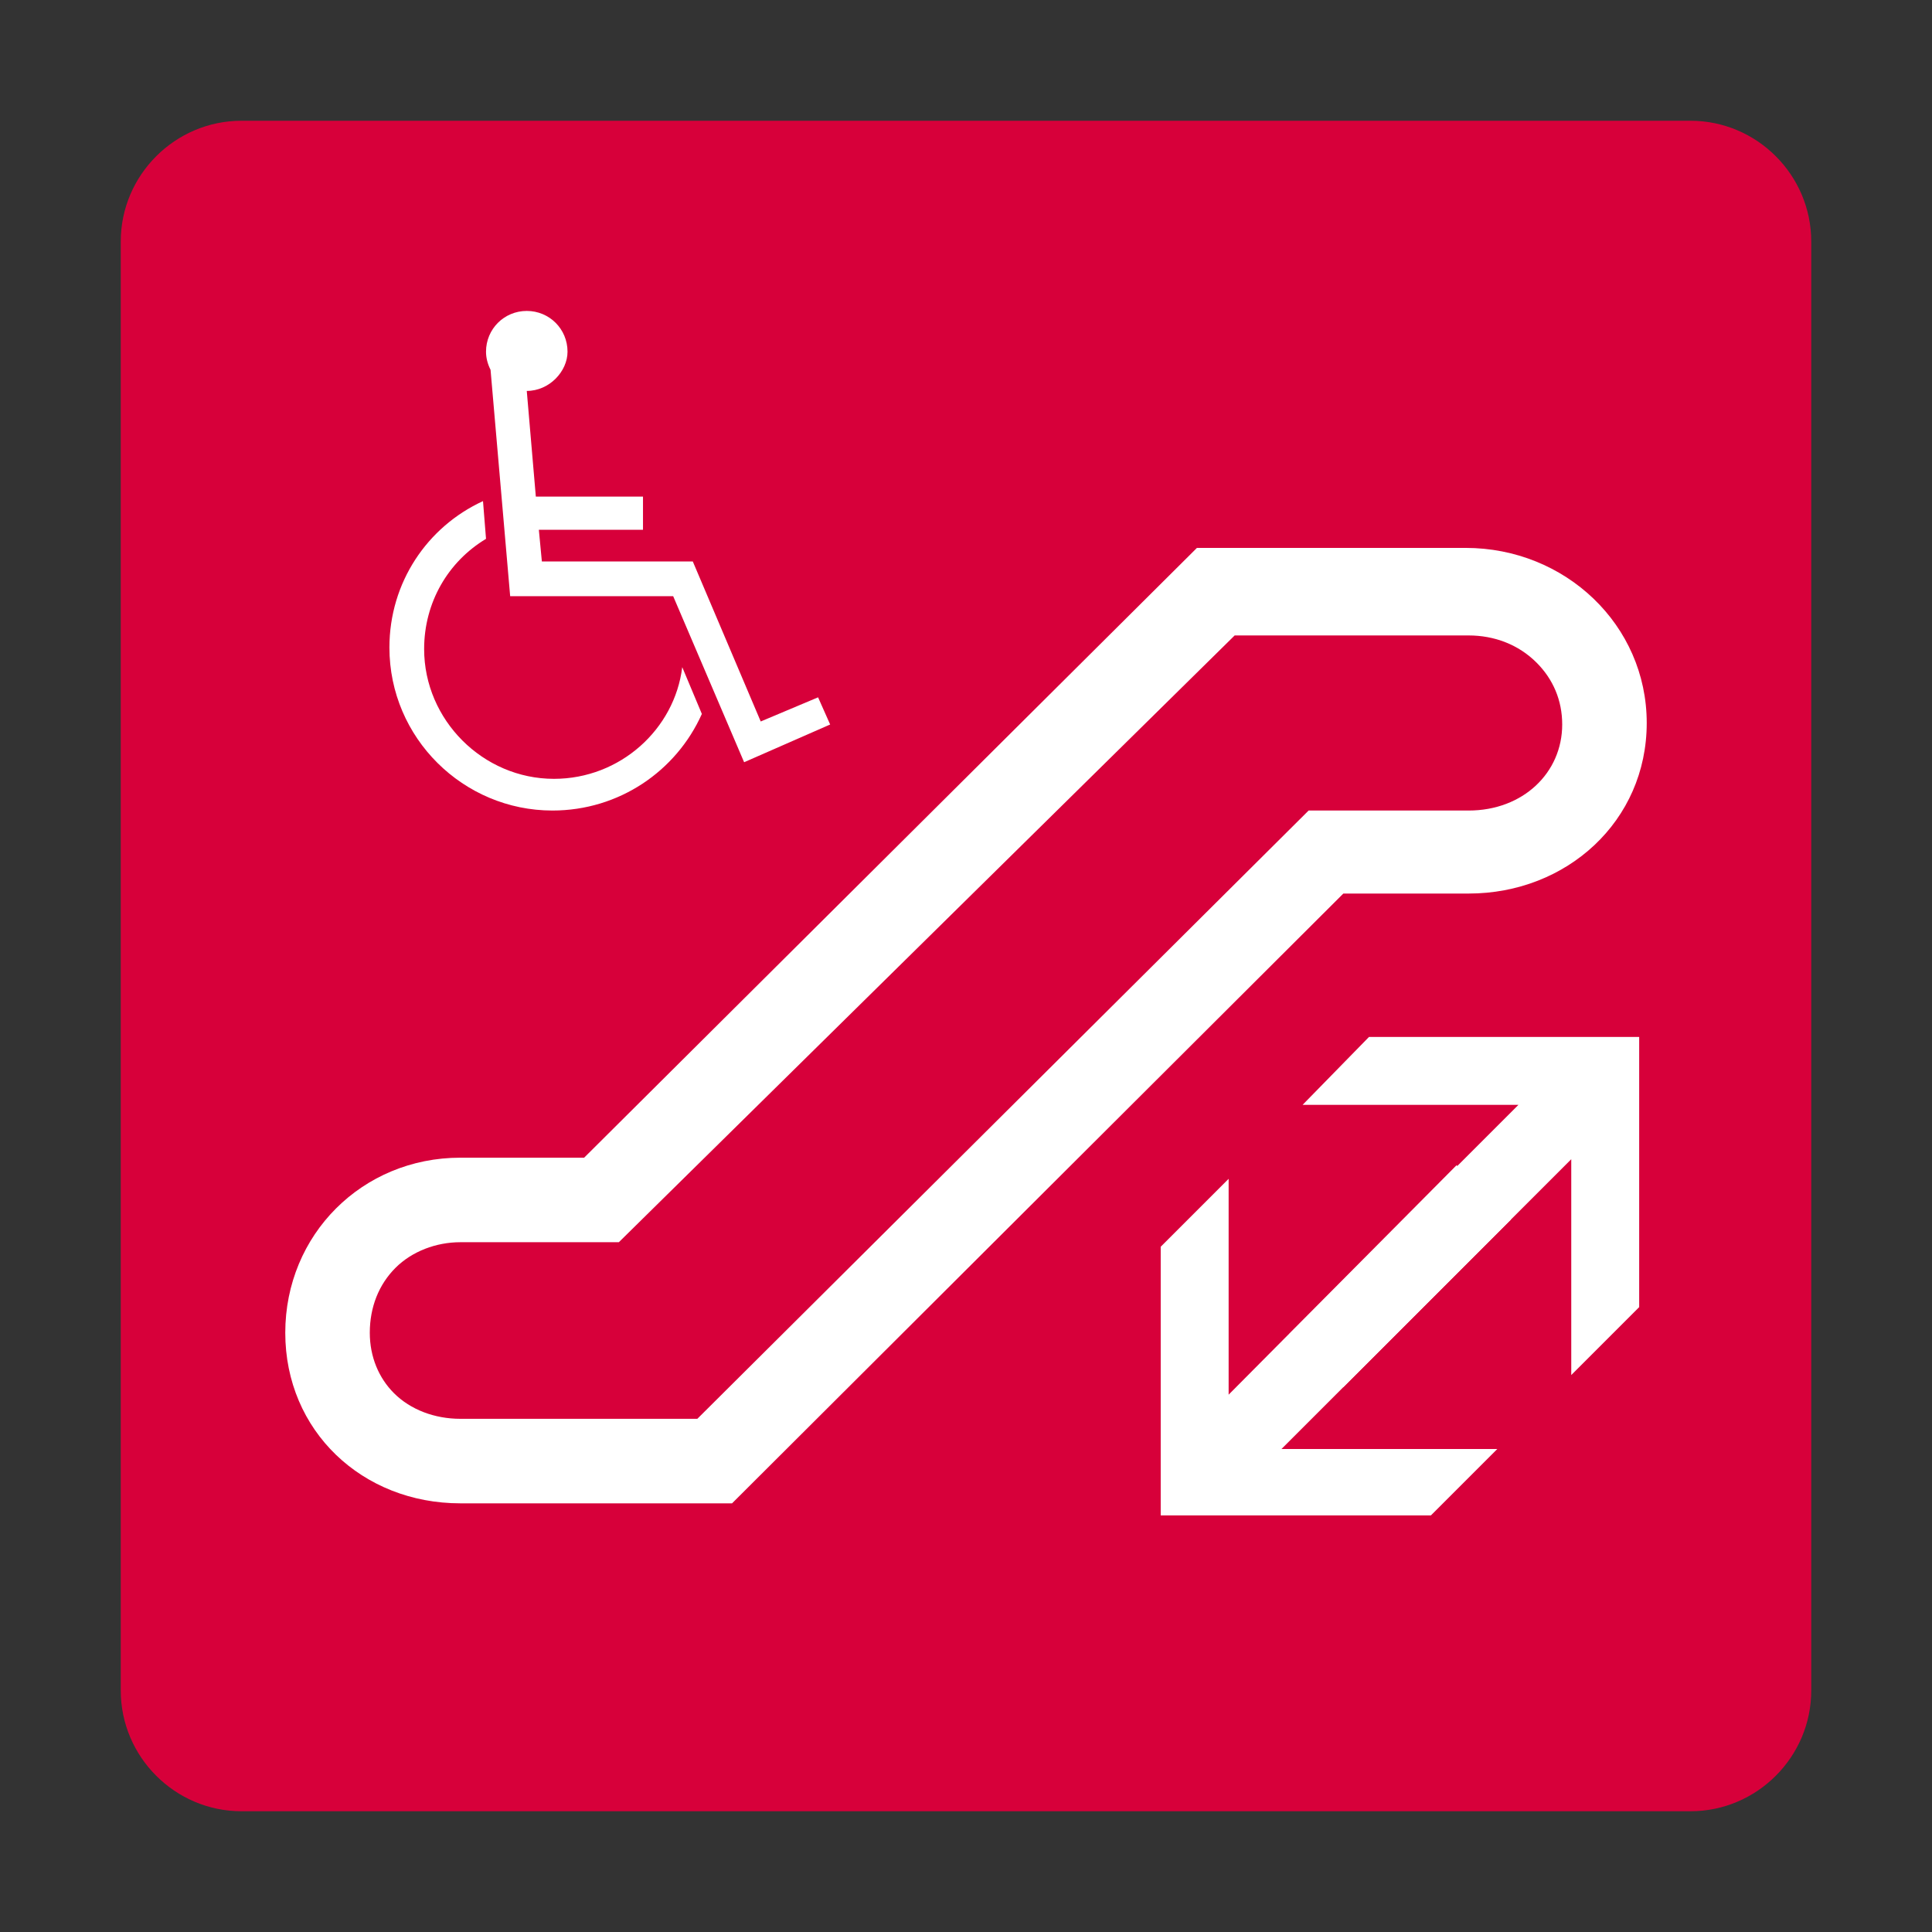 <?xml version="1.0" encoding="utf-8"?>
<!-- Generator: Adobe Illustrator 18.1.1, SVG Export Plug-In . SVG Version: 6.00 Build 0)  -->
<!DOCTYPE svg PUBLIC "-//W3C//DTD SVG 1.1//EN" "http://www.w3.org/Graphics/SVG/1.1/DTD/svg11.dtd">
<svg version="1.1" id="レイヤー_1" xmlns="http://www.w3.org/2000/svg" xmlns:xlink="http://www.w3.org/1999/xlink" x="0px"
	 y="0px" viewBox="0 0 128 128" enable-background="new 0 0 128 128" xml:space="preserve">
<rect x="0" y="0" width="128" height="128" fill="#333333" stroke="none"/>
<g>
	<g>
		<path fill="#D7003A" d="M112,120H16c-4.4,0-8-3.6-8-8V16c0-4.4,3.6-8,8-8h96c4.4,0,8,3.6,8,8v96C120,116.4,116.4,120,112,120z"/>
	</g>
	<g>
		<g>
			<polygon fill="#FFFFFF" points="94.8,100.4 99.2,96 84.9,96 100.1,80.8 96.5,77.2 81.4,92.4 81.4,78.1 76.9,82.6 76.9,100.4 			
				"/>
			<polygon fill="#FFFFFF" points="90.7,68.7 86.3,73.2 100.6,73.2 85.4,88.4 89,91.9 104.1,76.8 104.1,91.1 108.6,86.6 108.6,68.7 
							"/>
		</g>
		<g>
			<path fill="#FFFFFF" d="M109.1,47.9c0,6.5-5.3,11.3-11.8,11.3H89L48.5,99.6l-18,0c-6.5,0-11.6-4.8-11.6-11.3
				c0-6.5,5.1-11.6,11.6-11.6h8.2l40.6-40.4l17.8,0C103.7,36.3,109.1,41.4,109.1,47.9z M30.5,82.3c-1.6,0-3.2,0.6-4.3,1.7
				c-1.1,1.1-1.7,2.6-1.7,4.3c0,1.6,0.6,3,1.6,4c1.1,1.1,2.7,1.7,4.4,1.7l15.7,0l40.5-40.3h10.6c3.6,0,6.2-2.5,6.2-5.7
				c0-1.6-0.6-3-1.7-4.1c-1.2-1.2-2.8-1.8-4.5-1.8l-15.5,0L41,82.3H30.5z"/>
			<path fill="#FFFFFF" d="M46.5,47.3c-1.7,3.8-5.5,6.4-9.9,6.4c-5.9,0-10.8-4.8-10.8-10.8c0-4.3,2.5-8,6.2-9.7l0.2,2.5
				c-2.5,1.5-4.1,4.2-4.1,7.3c0,4.7,3.9,8.6,8.6,8.6c4.4,0,8-3.3,8.5-7.4L46.5,47.3z M34.9,25.9l0.6,7l0,0h7.1v2.2h-6.9l0.2,2.1h10
				l0,0l4.5,10.6l3.8-1.6L55,48l-5.7,2.5l-4.7-11H33.8l-1.3-15c-0.2-0.4-0.3-0.8-0.3-1.2c0-1.5,1.2-2.7,2.7-2.7
				c1.5,0,2.7,1.2,2.7,2.7C37.6,24.6,36.4,25.9,34.9,25.9z"/>
		</g>
	</g>
</g>
</svg>
